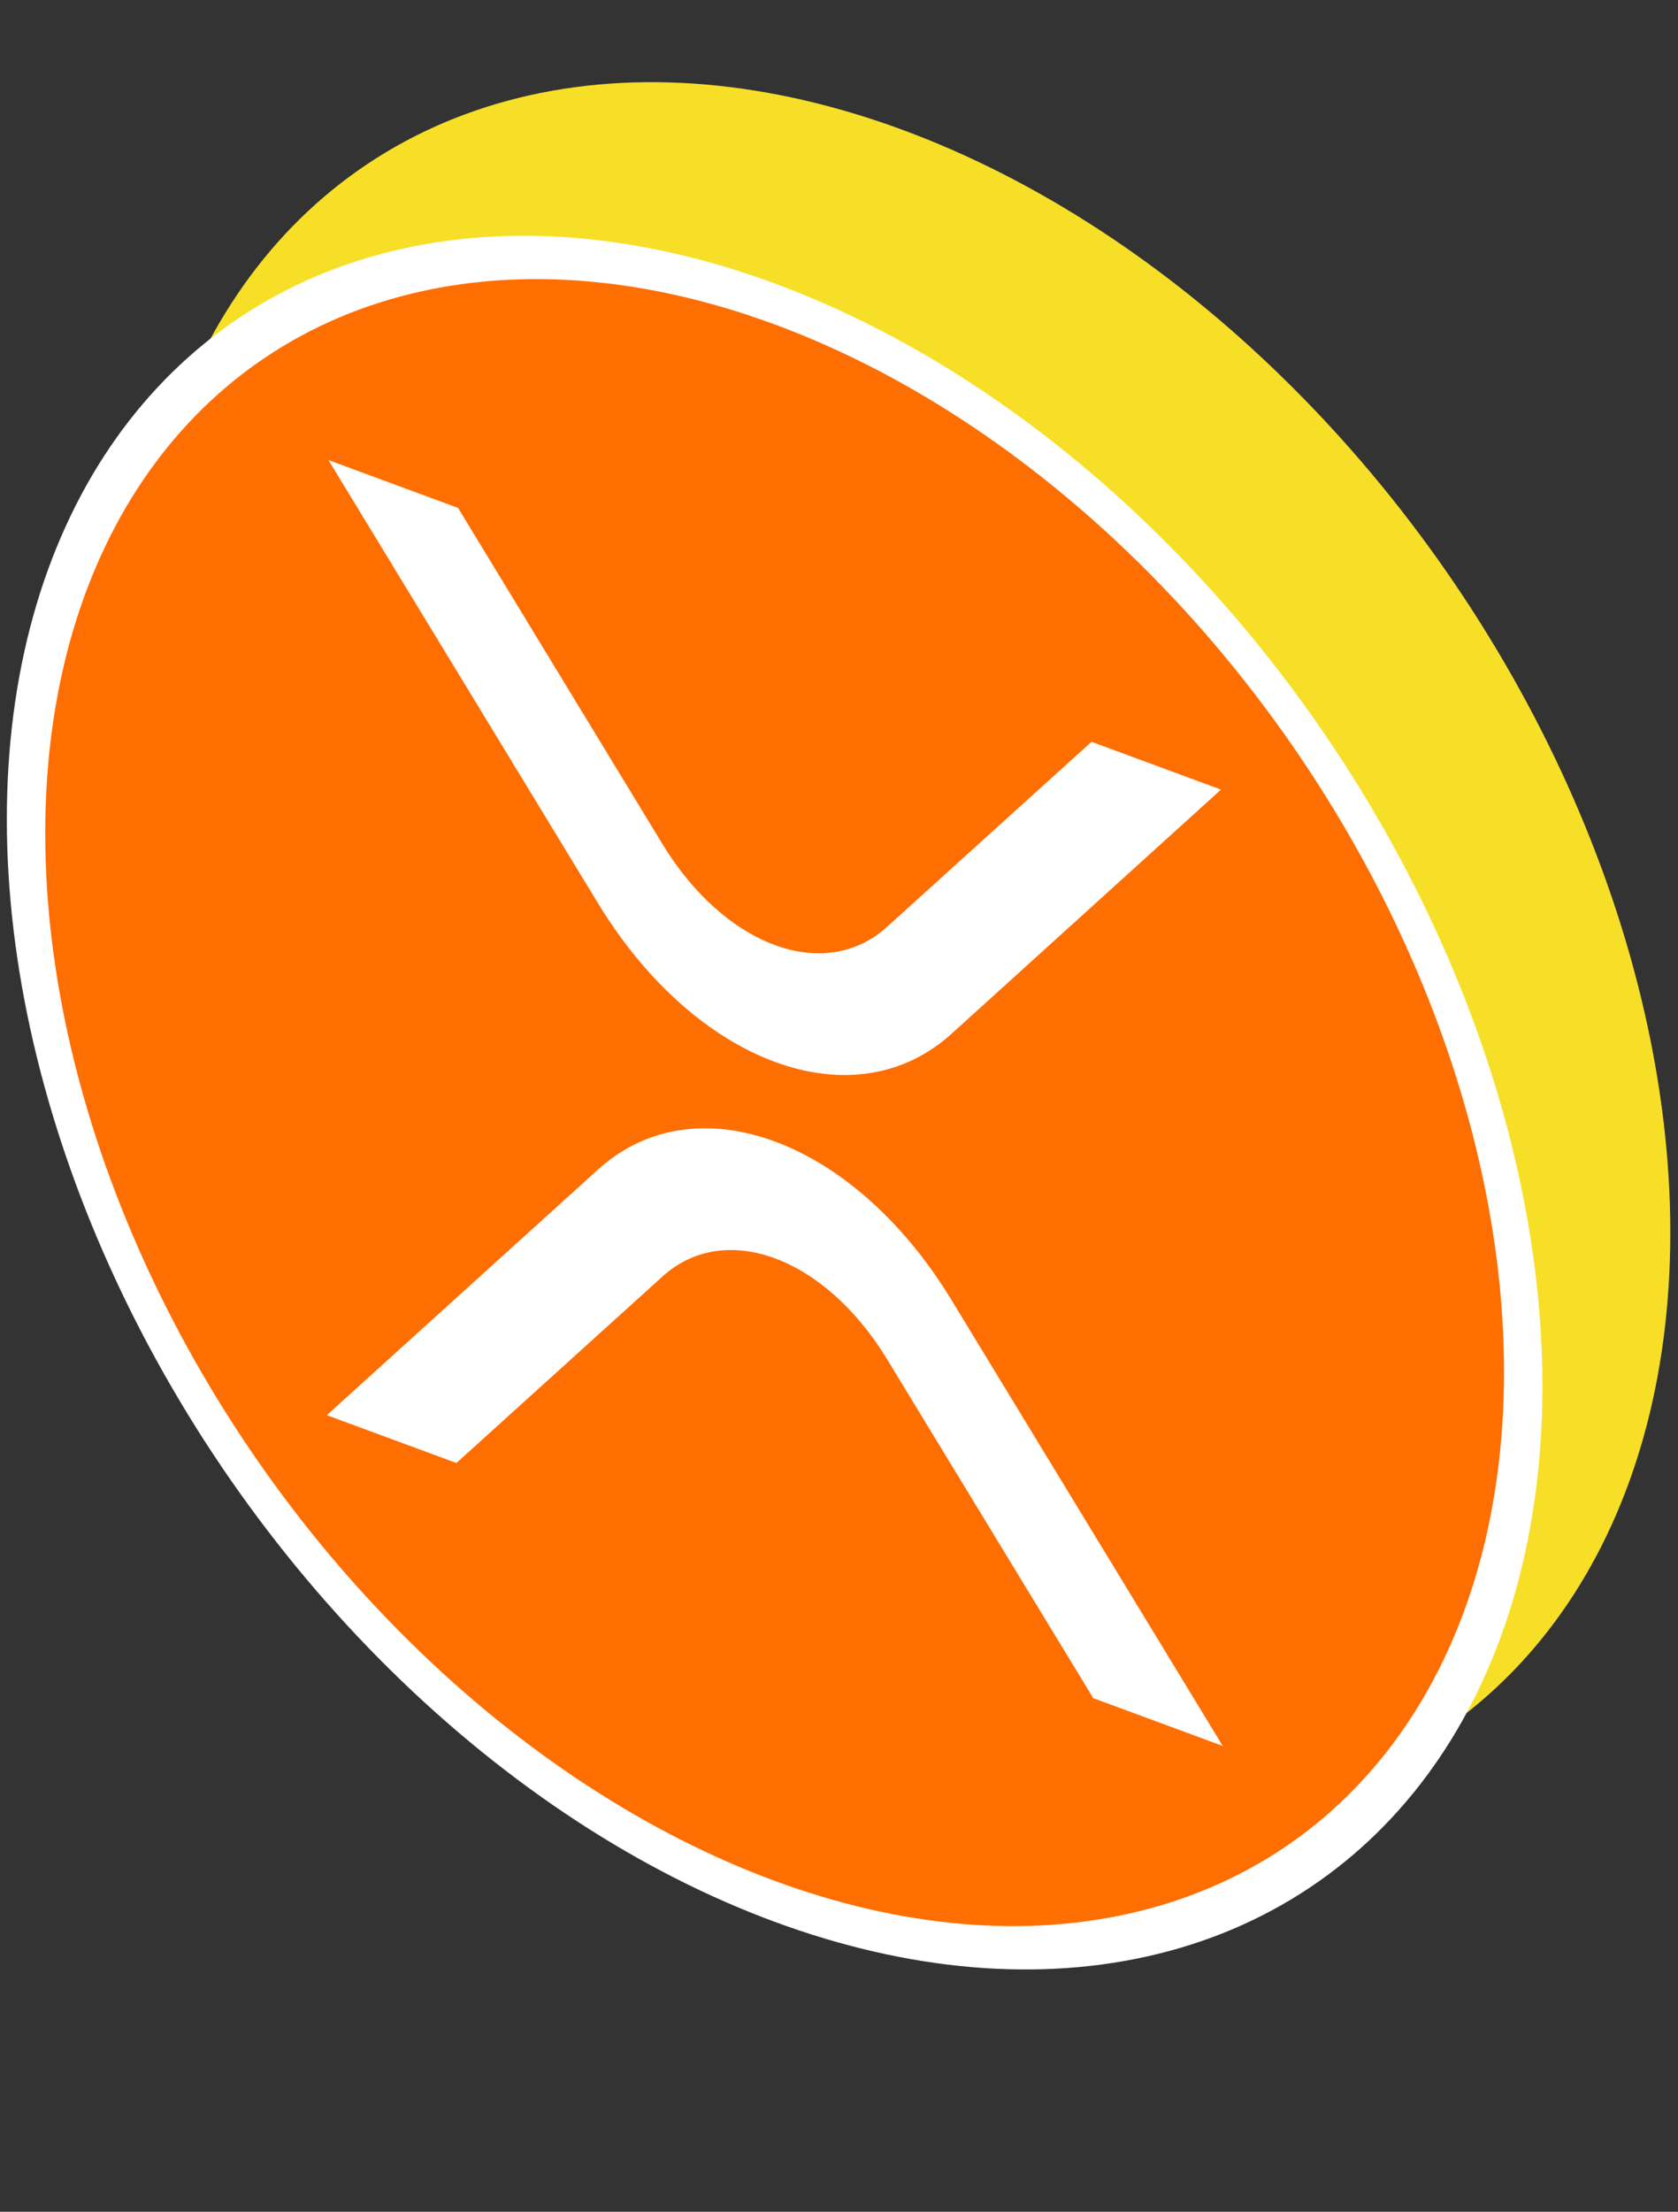 <svg width="82" height="108" viewBox="0 0 82 108" fill="none" xmlns="http://www.w3.org/2000/svg">
<rect x="0" y="0" width="82" height="108" fill="#333333" stroke="none"/>
<circle cx="40" cy="40" r="40" transform="matrix(0.938 0.346 0 1 6.584 -7.5)" fill="#F7DF27"/>
<circle cx="40" cy="40" r="39" transform="matrix(0.938 0.346 0 1 0.334 0)" fill="#FF6E00" stroke="white" stroke-width="2"/>
<path d="M53.34 36.221L59.667 38.556L46.498 50.48C41.73 54.795 33.998 51.943 29.225 44.108L16.051 22.465L22.384 24.801L32.389 41.241C33.847 43.628 35.811 45.389 37.858 46.144C39.905 46.9 41.869 46.588 43.327 45.276L53.34 36.221Z" fill="white"/>
<path d="M22.303 71.438L15.97 69.102L29.225 57.106C33.994 52.791 41.726 55.643 46.498 63.478L59.753 85.254L53.425 82.92L43.334 66.345C41.877 63.958 39.912 62.197 37.865 61.442C35.819 60.687 33.854 60.998 32.397 62.31L22.303 71.438Z" fill="white"/>
</svg>
